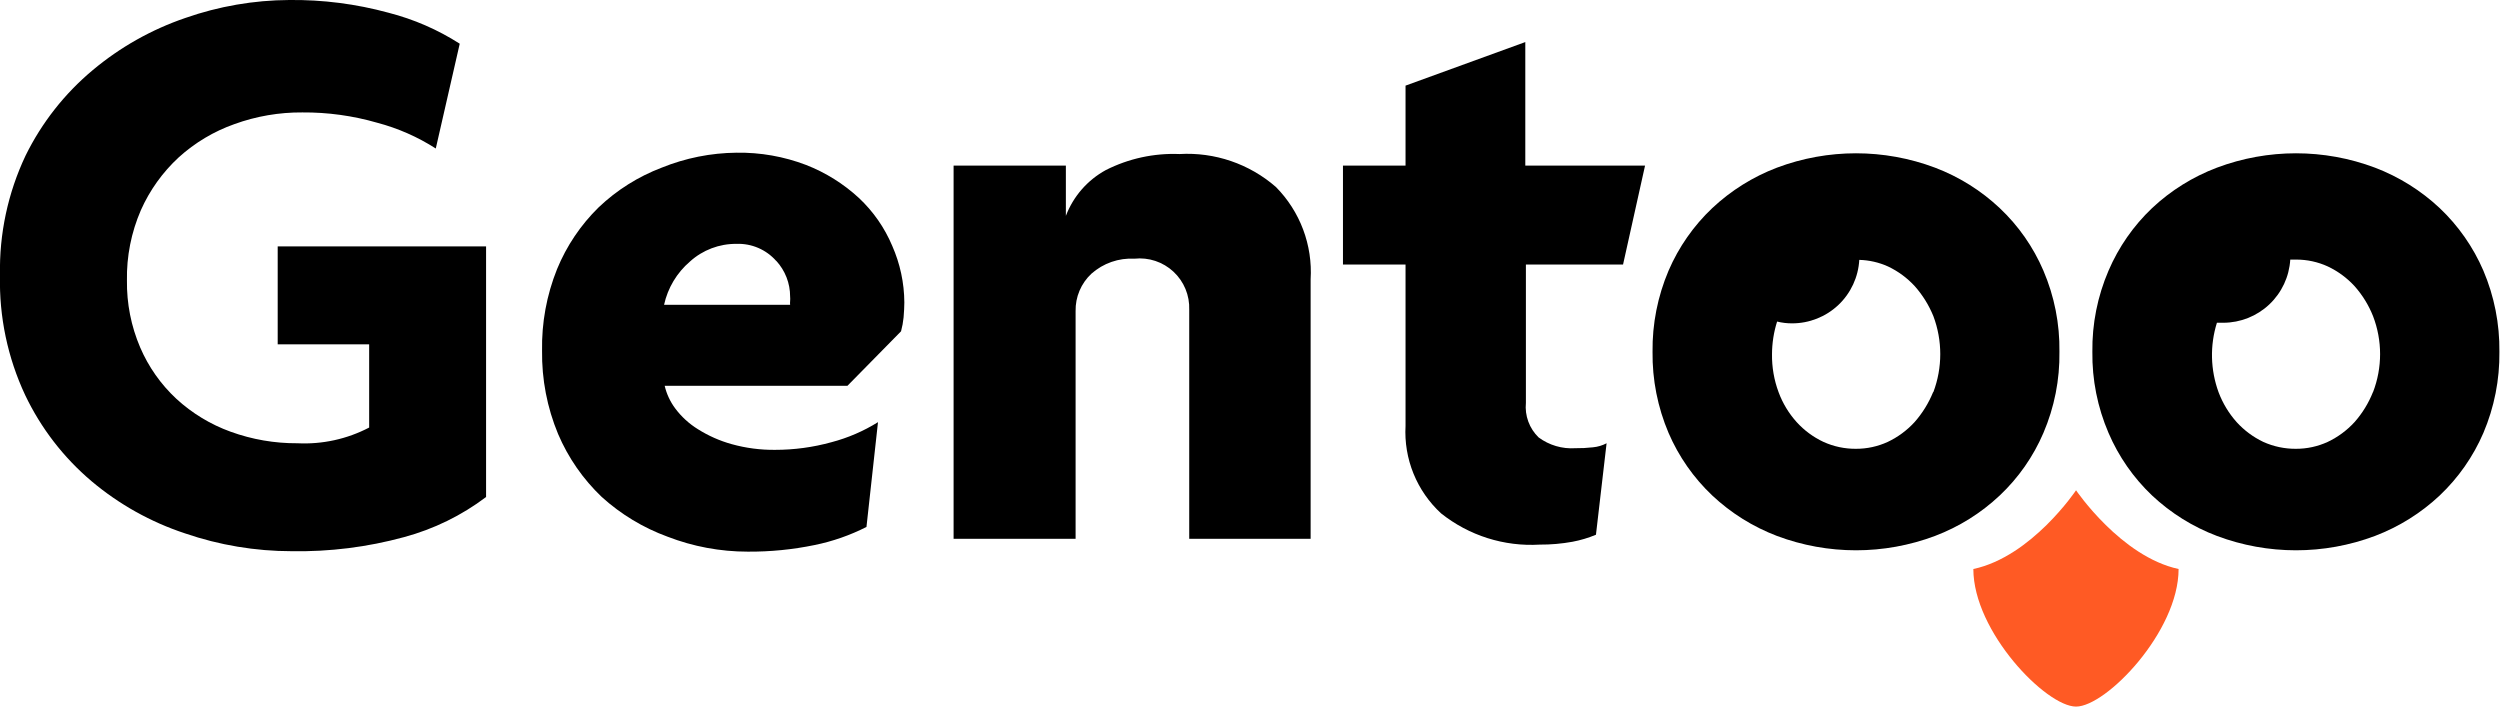 <svg width="167" height="48" viewBox="0 0 167 48" fill="none" xmlns="http://www.w3.org/2000/svg">
<g clip-path="url(#clip0)">
<path d="M26.99 35.88C24.544 36.548 22.015 36.864 19.48 36.82C17.057 36.818 14.652 36.416 12.36 35.63C10.073 34.876 7.952 33.691 6.11 32.14C4.243 30.559 2.733 28.599 1.68 26.39C0.51 23.889 -0.065 21.151 -8.24127e-06 18.39C-0.058 15.627 0.527 12.888 1.71 10.39C2.791 8.194 4.32 6.248 6.2 4.68C8.028 3.15 10.123 1.97 12.38 1.2C14.611 0.419 16.956 0.013 19.32 8.42911e-05C21.559 -0.025 23.79 0.261 25.95 0.85C27.637 1.283 29.244 1.981 30.71 2.92L29.11 9.92C27.904 9.147 26.585 8.566 25.2 8.2C23.575 7.73 21.891 7.498 20.2 7.51C18.652 7.498 17.115 7.762 15.66 8.29C14.285 8.776 13.021 9.531 11.94 10.51C10.865 11.502 10.004 12.704 9.41 14.04C8.768 15.522 8.45 17.125 8.48 18.74C8.46 20.272 8.759 21.791 9.36 23.2C9.918 24.503 10.742 25.675 11.78 26.64C12.832 27.608 14.066 28.355 15.41 28.84C16.839 29.358 18.349 29.619 19.87 29.61C21.532 29.692 23.185 29.33 24.66 28.56V23H18.55V16.46H32.47V33.2C30.832 34.437 28.972 35.346 26.99 35.88Z" fill="black"/>
<path d="M60.36 21.2C60.329 21.514 60.272 21.825 60.19 22.13L56.61 25.77H44.4C44.529 26.32 44.771 26.838 45.11 27.29C45.522 27.841 46.035 28.309 46.62 28.67C47.321 29.112 48.082 29.448 48.88 29.67C49.821 29.932 50.794 30.06 51.77 30.05C53.044 30.051 54.312 29.88 55.54 29.54C56.638 29.252 57.686 28.8 58.65 28.2L57.88 35.2C56.783 35.758 55.616 36.165 54.41 36.41C52.943 36.713 51.448 36.86 49.95 36.85C48.117 36.85 46.3 36.511 44.59 35.85C42.97 35.257 41.479 34.357 40.2 33.2C38.95 32.011 37.956 30.578 37.28 28.99C36.548 27.229 36.184 25.337 36.21 23.43C36.175 21.565 36.515 19.712 37.21 17.98C37.846 16.429 38.792 15.023 39.99 13.85C41.203 12.696 42.634 11.795 44.2 11.2C45.789 10.556 47.485 10.217 49.2 10.2C50.788 10.175 52.366 10.453 53.85 11.02C55.15 11.527 56.344 12.274 57.37 13.22C58.33 14.118 59.09 15.208 59.6 16.42C60.126 17.611 60.401 18.898 60.41 20.2C60.41 20.49 60.39 20.82 60.36 21.2ZM51.85 17.43C51.52 17.056 51.111 16.759 50.653 16.562C50.195 16.365 49.699 16.272 49.2 16.29C48.052 16.278 46.941 16.699 46.09 17.47C45.214 18.22 44.607 19.234 44.36 20.36H52.78C52.771 20.28 52.771 20.2 52.78 20.12C52.79 20.017 52.79 19.913 52.78 19.81C52.782 18.925 52.45 18.072 51.85 17.42V17.43Z" fill="black"/>
<path d="M79.44 35.99V20.69C79.457 20.216 79.372 19.744 79.191 19.305C79.009 18.867 78.736 18.473 78.388 18.149C78.041 17.826 77.629 17.581 77.179 17.431C76.729 17.281 76.252 17.23 75.78 17.28C74.729 17.223 73.698 17.582 72.91 18.28C72.567 18.599 72.295 18.986 72.113 19.417C71.93 19.848 71.841 20.312 71.85 20.78V35.99H63.7V11.06H71.2V14.42C71.698 13.115 72.644 12.03 73.87 11.36C75.392 10.59 77.086 10.221 78.79 10.29C81.142 10.152 83.454 10.942 85.23 12.49C86.029 13.298 86.648 14.265 87.048 15.328C87.448 16.391 87.619 17.526 87.55 18.66V35.99H79.44Z" fill="black"/>
<path d="M108.42 17.67H101.93V26.91C101.889 27.334 101.944 27.762 102.091 28.162C102.238 28.562 102.474 28.924 102.78 29.22C103.486 29.742 104.354 29.998 105.23 29.94C105.624 29.945 106.018 29.925 106.41 29.88C106.728 29.85 107.037 29.759 107.32 29.61L106.61 35.72C106.105 35.931 105.578 36.089 105.04 36.19C104.321 36.32 103.591 36.384 102.86 36.38C100.477 36.523 98.126 35.778 96.26 34.29C95.459 33.552 94.831 32.645 94.421 31.635C94.011 30.626 93.83 29.538 93.89 28.45V17.67H89.71V11.06H93.89V5.72L101.89 2.81V11.06H109.89L108.42 17.67Z" fill="black"/>
<path d="M138.68 47.2C136.68 47.2 131.82 42.2 131.82 38.01C135.72 37.18 138.68 32.75 138.68 32.75C138.68 32.75 141.68 37.18 145.53 38.01C145.53 42.2 140.69 47.2 138.68 47.2Z" fill="#FF5A24"/>
<path d="M136.5 18.08C135.824 16.501 134.83 15.078 133.58 13.9C132.331 12.725 130.863 11.808 129.26 11.2C125.856 9.92 122.104 9.92 118.7 11.2C117.098 11.81 115.63 12.727 114.38 13.9C113.133 15.08 112.139 16.503 111.46 18.08C110.732 19.793 110.367 21.639 110.39 23.5C110.367 25.361 110.732 27.207 111.46 28.92C112.139 30.497 113.133 31.92 114.38 33.1C115.63 34.273 117.098 35.19 118.7 35.8C122.104 37.08 125.856 37.08 129.26 35.8C130.863 35.192 132.331 34.275 133.58 33.1C134.83 31.922 135.824 30.499 136.5 28.92C137.233 27.208 137.597 25.362 137.57 23.5C137.597 21.638 137.233 19.792 136.5 18.08ZM129.13 26.2C128.832 26.932 128.413 27.608 127.89 28.2C127.384 28.752 126.776 29.2 126.1 29.52C125.435 29.825 124.712 29.982 123.98 29.98C123.232 29.986 122.491 29.829 121.81 29.52C121.132 29.203 120.523 28.754 120.02 28.2C119.493 27.616 119.082 26.938 118.81 26.2C118.507 25.388 118.358 24.527 118.37 23.66C118.373 22.92 118.487 22.185 118.71 21.48C119.037 21.561 119.373 21.602 119.71 21.6C120.859 21.602 121.964 21.163 122.8 20.375C123.635 19.586 124.136 18.507 124.2 17.36C124.863 17.378 125.515 17.527 126.12 17.8C126.796 18.12 127.404 18.568 127.91 19.12C128.433 19.712 128.852 20.388 129.15 21.12C129.763 22.754 129.763 24.556 129.15 26.19L129.13 26.2Z" fill="black"/>
<path d="M165.89 18.08C165.211 16.503 164.217 15.08 162.97 13.9C161.72 12.727 160.252 11.81 158.65 11.2C155.246 9.92 151.494 9.92 148.09 11.2C146.484 11.807 145.012 12.725 143.76 13.9C142.516 15.081 141.526 16.503 140.85 18.08C140.114 19.791 139.746 21.638 139.77 23.5C139.746 25.362 140.114 27.209 140.85 28.92C141.526 30.497 142.516 31.919 143.76 33.1C145.012 34.275 146.484 35.193 148.09 35.8C151.494 37.08 155.246 37.08 158.65 35.8C160.252 35.19 161.72 34.273 162.97 33.1C164.217 31.92 165.211 30.497 165.89 28.92C166.618 27.207 166.982 25.361 166.96 23.5C166.982 21.639 166.618 19.793 165.89 18.08ZM158.51 26.2C158.219 26.933 157.803 27.61 157.28 28.2C156.774 28.752 156.166 29.2 155.49 29.52C154.825 29.825 154.102 29.982 153.37 29.98C152.619 29.986 151.875 29.829 151.19 29.52C150.517 29.2 149.912 28.751 149.41 28.2C148.887 27.614 148.477 26.936 148.2 26.2C147.654 24.708 147.615 23.077 148.09 21.56C148.23 21.56 148.37 21.56 148.52 21.56C149.662 21.557 150.76 21.119 151.59 20.335C152.421 19.551 152.921 18.48 152.99 17.34C153.12 17.34 153.24 17.34 153.38 17.34C154.112 17.338 154.835 17.495 155.5 17.8C156.176 18.12 156.784 18.568 157.29 19.12C157.813 19.71 158.229 20.387 158.52 21.12C159.147 22.752 159.147 24.558 158.52 26.19L158.51 26.2Z" fill="black"/>
</g>
<defs>
<clipPath id="clip0">
<rect width="167" height="48" fill="white"/>
</clipPath>
</defs>
</svg>
